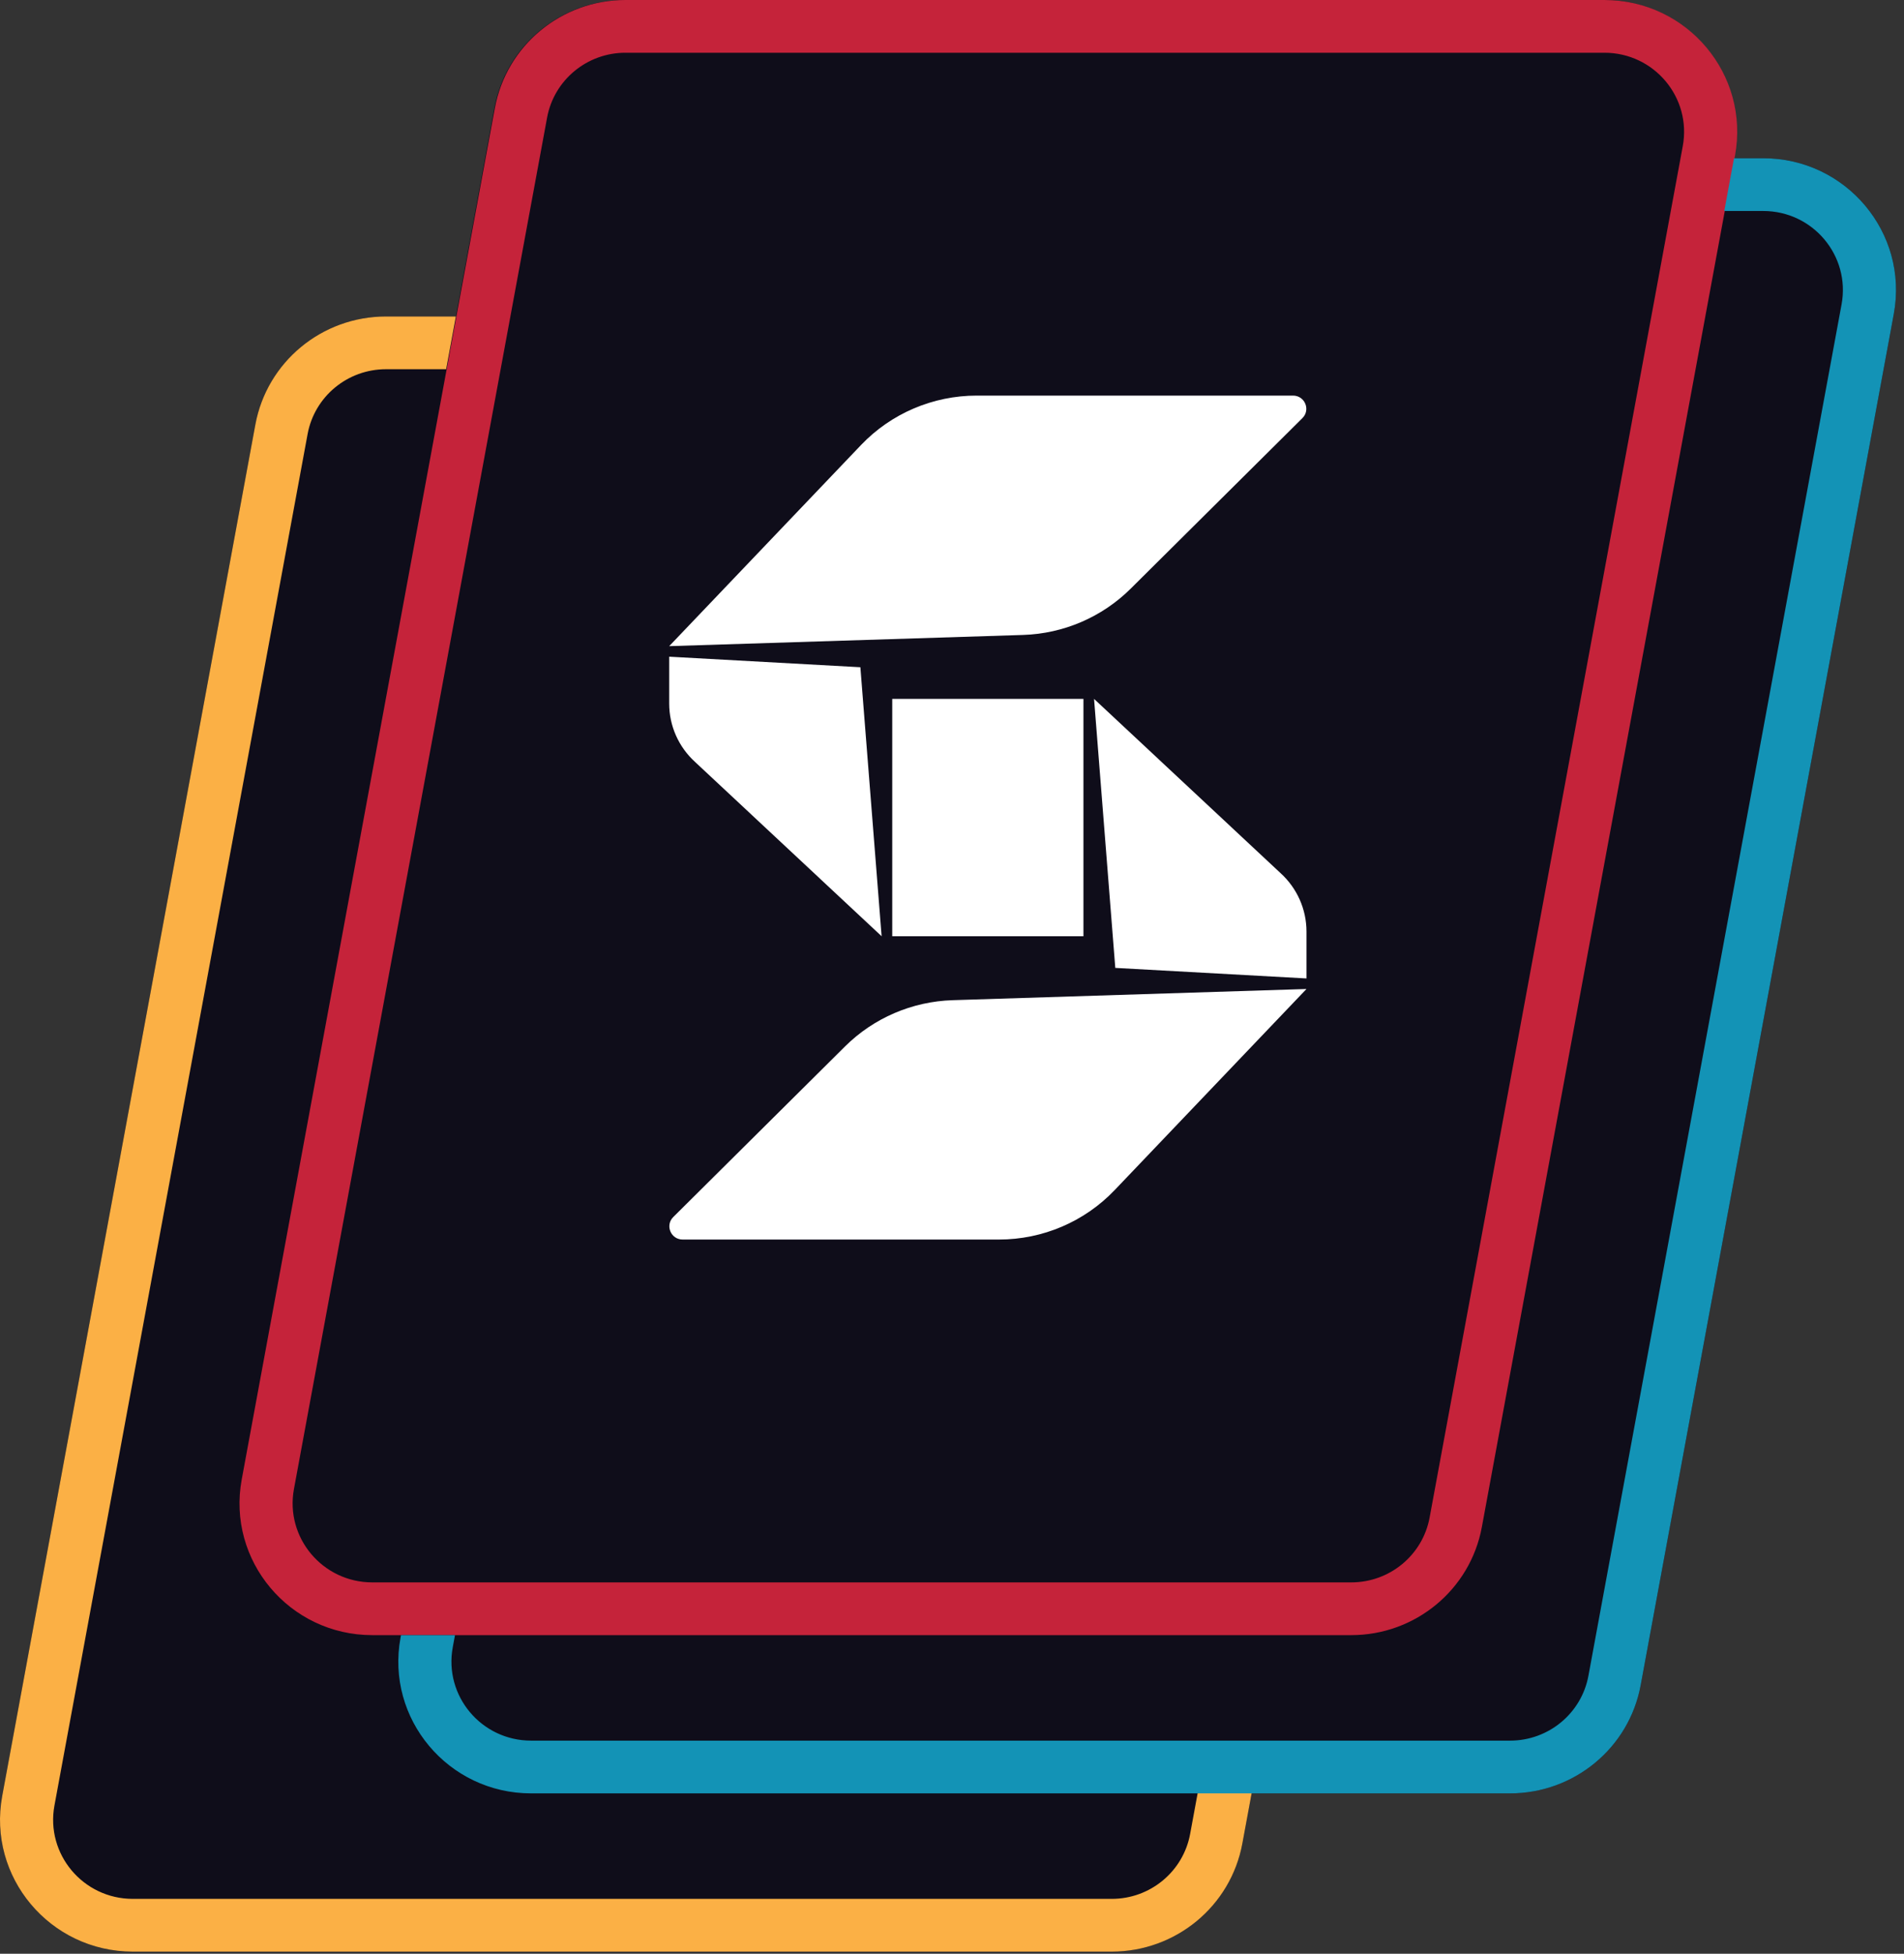 <svg width="232" height="238" viewBox="0 0 232 238" fill="none" xmlns="http://www.w3.org/2000/svg">
<rect x="0" y="0" width="232" height="238" fill="#333333" stroke="none"/>
<path fill-rule="evenodd" clip-rule="evenodd" d="M60.236 13.167C61.644 5.54 68.339 0 76.148 0H195.432C205.535 0 213.167 9.093 211.345 18.96L211.287 19.276H214.846C224.949 19.276 232.58 28.369 230.758 38.237L199.912 205.298C198.504 212.925 191.809 218.465 184 218.465H152.507L151.379 224.574C149.971 232.202 143.276 237.741 135.467 237.741H16.183C6.079 237.741 -1.552 228.648 0.27 218.781L31.116 51.719C32.524 44.092 39.219 38.553 47.028 38.553H55.548L60.236 13.167Z" fill="#0F0D1A"/>
<path fill-rule="evenodd" clip-rule="evenodd" d="M60.298 13.167C61.707 5.54 68.401 0 76.211 0H195.495C205.598 0 213.23 9.093 211.408 18.96L180.562 186.022C179.154 193.649 172.459 199.189 164.65 199.189H45.365C35.262 199.189 27.631 190.096 29.453 180.228L60.298 13.167ZM76.211 6.425C71.525 6.425 67.508 9.749 66.663 14.326L35.818 181.387C34.725 187.307 39.304 192.763 45.365 192.763H164.65C169.335 192.763 173.352 189.44 174.197 184.863L205.043 17.802C206.136 11.881 201.557 6.425 195.495 6.425H76.211Z" fill="#C5233A"/>
<path d="M55.548 38.553H47.028C39.219 38.553 32.524 44.092 31.116 51.72L0.27 218.781C-1.552 228.648 6.079 237.742 16.183 237.742H135.467C143.276 237.742 149.971 232.202 151.379 224.575L152.515 218.425H145.936L145.014 223.416C144.169 227.992 140.152 231.316 135.467 231.316H16.183C10.121 231.316 5.542 225.86 6.635 219.94L37.481 52.878C38.326 48.302 42.342 44.978 47.028 44.978H54.362L55.548 38.553Z" fill="#FBB045"/>
<path d="M48.861 199.189L48.803 199.505C46.981 209.372 54.612 218.465 64.715 218.465H183.999C191.809 218.465 198.504 212.926 199.912 205.298L230.758 38.237C232.579 28.369 224.948 19.276 214.845 19.276H211.286L210.1 25.702H214.845C220.907 25.702 225.486 31.158 224.393 37.078L193.547 204.14C192.702 208.716 188.685 212.04 183.999 212.04H64.715C58.653 212.04 54.075 206.584 55.168 200.663L55.44 199.189H48.861Z" fill="#1393B6"/>
<path d="M104.917 54.21C108.583 50.367 113.68 48.191 119.01 48.191H157.553C158.994 48.191 159.716 49.921 158.697 50.933L137.77 71.712C134.28 75.177 129.593 77.192 124.661 77.348L81.54 78.712L104.917 54.21Z" fill="white"/>
<path d="M102.963 127.477C106.453 124.012 111.14 121.997 116.073 121.841L159.193 120.477L135.816 144.979C132.15 148.821 127.054 150.998 121.723 150.998H83.181C81.74 150.998 81.018 149.268 82.037 148.256L102.963 127.477Z" fill="white"/>
<path d="M132.015 85.137H108.719V114.052H132.015V85.137Z" fill="white"/>
<path d="M104.836 81.282L81.54 79.997V85.71C81.54 88.415 82.685 90.996 84.696 92.822L107.424 114.052L104.836 81.282Z" fill="white"/>
<path d="M156.038 106.367L133.309 85.137L135.897 117.907L159.193 119.192V113.479C159.193 110.773 158.048 108.193 156.038 106.367Z" fill="white"/>
</svg>
